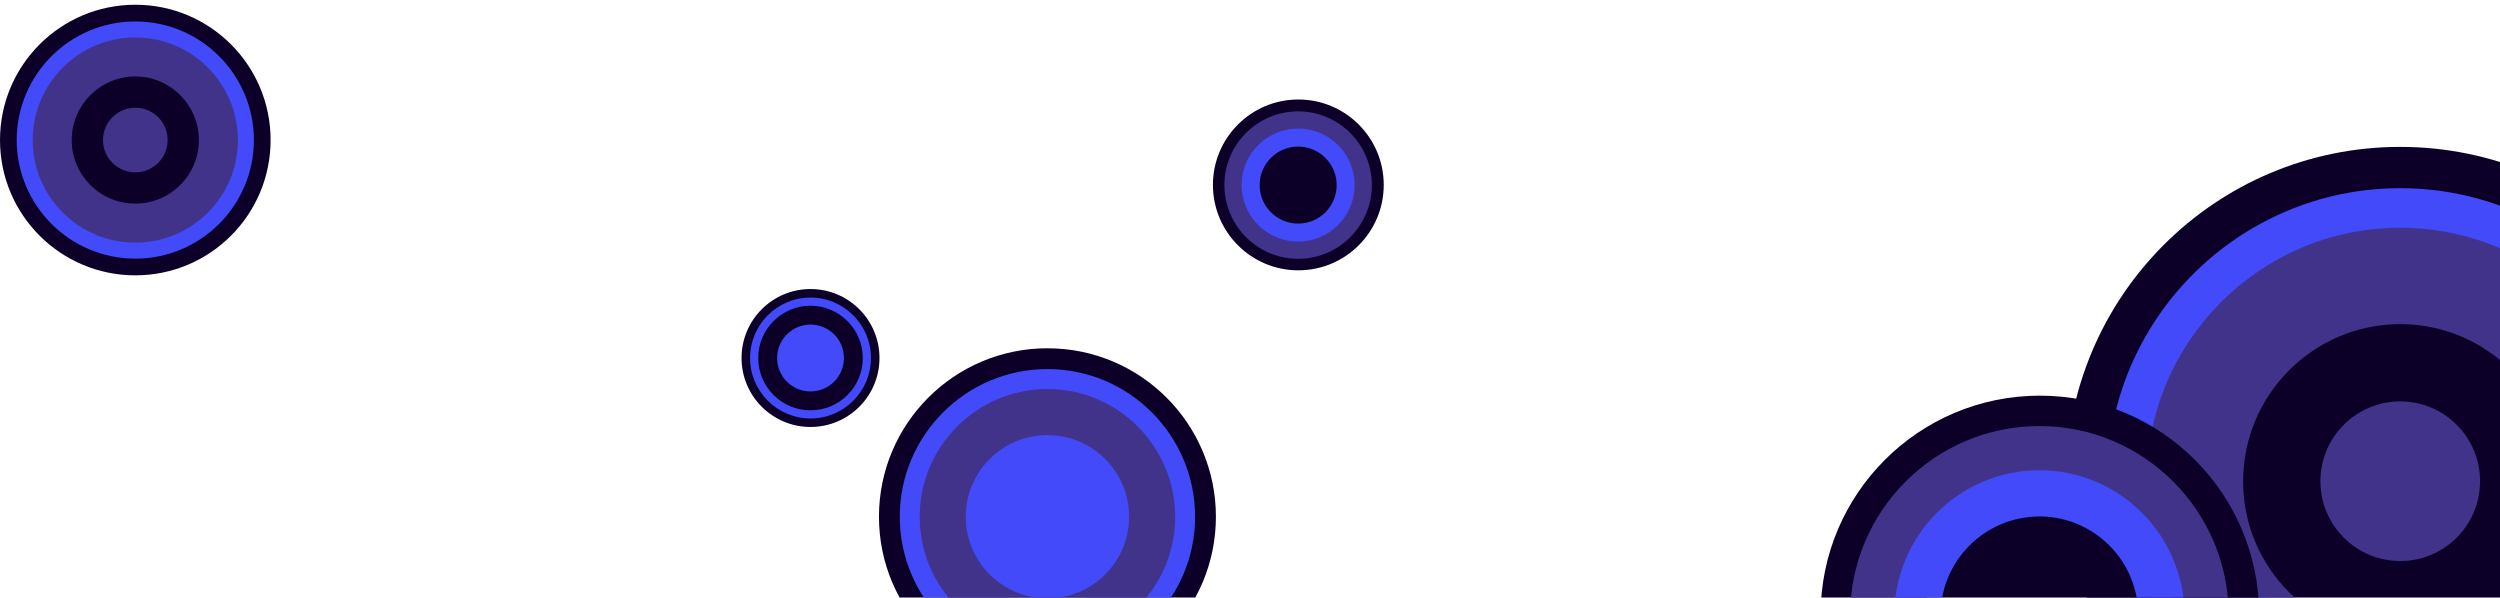 <?xml version="1.0" encoding="UTF-8"?>
<svg id="Calque_1" data-name="Calque 1" xmlns="http://www.w3.org/2000/svg" viewBox="0 0 1055.22 252.22">
  <defs>
    <style>
      .cls-1 {
        fill: none;
      }

      .cls-1, .cls-2, .cls-3, .cls-4 {
        stroke-width: 0px;
      }

      .cls-2 {
        fill: #0c0028;
      }

      .cls-3 {
        fill: #424afa;
      }

      .cls-4 {
        fill: #41338a;
      }
    </style>
  </defs>
  <g>
    <circle class="cls-2" cx="548.01" cy="78.05" r="36.05"/>
    <g id="Ellipse_6" data-name="Ellipse 6">
      <path class="cls-4" d="m547.93,109.24c-17.16,0-31.12-13.96-31.12-31.12s13.96-31.12,31.12-31.12,31.12,13.96,31.12,31.12-13.96,31.12-31.12,31.12Zm0-49.86c-10.33,0-18.73,8.4-18.73,18.73s8.4,18.73,18.73,18.73,18.73-8.4,18.73-18.73-8.4-18.73-18.73-18.73Z"/>
    </g>
    <g id="Ellipse_7" data-name="Ellipse 7">
      <path class="cls-3" d="m547.93,101.97c-6.36,0-12.34-2.47-16.85-6.97-4.51-4.5-7-10.49-7.01-16.86-.02-13.15,10.67-23.87,23.82-23.88h.03c13.14,0,23.84,10.68,23.85,23.82,0,6.37-2.47,12.37-6.97,16.88-4.5,4.51-10.49,7-16.86,7.01h-.03Zm0-40.11h-.02c-8.96.01-16.24,7.31-16.23,16.27,0,4.34,1.7,8.42,4.77,11.49,3.07,3.06,7.14,4.75,11.48,4.75h.02c4.34,0,8.42-1.7,11.49-4.77s4.75-7.16,4.75-11.5c-.01-8.95-7.3-16.23-16.25-16.23Z"/>
    </g>
    <circle class="cls-1" cx="548.01" cy="78.05" r="16.05"/>
  </g>
  <g>
    <circle class="cls-2" cx="1013.11" cy="203.11" r="141.11"/>
    <g id="Ellipse_6-2" data-name="Ellipse 6">
      <path class="cls-3" d="m1013.11,326.79c-68.2,0-123.68-55.48-123.68-123.68s55.48-123.68,123.68-123.68,123.68,55.48,123.68,123.68-55.48,123.68-123.68,123.68Zm0-198.14c-41.05,0-74.45,33.4-74.45,74.45s33.4,74.45,74.45,74.45,74.45-33.4,74.45-74.45-33.4-74.45-74.45-74.45Z"/>
    </g>
    <path class="cls-4" d="m1013.11,96.13h-.14c-58.99.08-106.92,48.13-106.85,107.12.04,28.58,11.2,55.43,31.43,75.61,20.2,20.14,47.03,31.24,75.55,31.24h.14c28.58-.04,55.43-11.2,75.61-31.43,20.18-20.23,31.27-47.11,31.24-75.69-.08-58.91-48.07-106.84-106.98-106.84Zm66.3,106.9c.02,17.71-6.85,34.37-19.36,46.91-12.51,12.54-29.15,19.46-46.95,19.48-17.68,0-34.3-6.88-46.82-19.36-12.54-12.51-19.46-29.15-19.48-46.86-.05-36.56,29.66-66.34,66.21-66.39h.09c36.51,0,66.26,29.71,66.3,66.22Z"/>
    <circle class="cls-4" cx="1013.11" cy="203.11" r="33.69"/>
  </g>
  <g>
    <circle class="cls-2" cx="57.11" cy="59.11" r="57.11"/>
    <g id="Ellipse_6-3" data-name="Ellipse 6">
      <path class="cls-3" d="m57.11,109.17c-27.6,0-50.06-22.46-50.06-50.06S29.51,9.05,57.11,9.05s50.06,22.46,50.06,50.06-22.46,50.06-50.06,50.06Zm0-80.19c-16.61,0-30.13,13.52-30.13,30.13s13.52,30.13,30.13,30.13,30.13-13.52,30.13-30.13-13.52-30.13-30.13-30.13Z"/>
    </g>
    <path class="cls-4" d="m57.11,15.81h-.06c-23.87.03-43.27,19.48-43.24,43.35.01,11.57,4.53,22.43,12.72,30.6,8.17,8.15,19.03,12.64,30.58,12.64h.06c11.57-.01,22.43-4.53,30.6-12.72,8.17-8.19,12.66-19.07,12.64-30.63-.03-23.84-19.45-43.24-43.3-43.24Zm26.83,43.26c0,7.17-2.77,13.91-7.84,18.99-5.06,5.07-11.8,7.87-19,7.88-7.15,0-13.88-2.78-18.95-7.83-5.07-5.06-7.87-11.8-7.88-18.97-.02-14.8,12-26.85,26.8-26.87h.04c14.78,0,26.82,12.02,26.83,26.8Z"/>
    <circle class="cls-4" cx="57.11" cy="59.11" r="13.64"/>
  </g>
  <g>
    <circle class="cls-2" cx="342.11" cy="151.11" r="29.11"/>
    <g id="Ellipse_6-4" data-name="Ellipse 6">
      <path class="cls-3" d="m342.11,176.63c-14.07,0-25.52-11.45-25.52-25.52s11.45-25.52,25.52-25.52,25.52,11.45,25.52,25.52-11.45,25.52-25.52,25.52Zm0-40.87c-8.47,0-15.36,6.89-15.36,15.36s6.89,15.36,15.36,15.36,15.36-6.89,15.36-15.36-6.89-15.36-15.36-15.36Z"/>
    </g>
    <path class="cls-2" d="m342.11,129.04h-.03c-12.17.02-22.06,9.93-22.04,22.1,0,5.89,2.31,11.43,6.48,15.6,4.17,4.16,9.7,6.44,15.58,6.44h.03c5.9,0,11.43-2.31,15.6-6.48,4.16-4.17,6.45-9.72,6.44-15.61-.02-12.15-9.92-22.04-22.07-22.04Zm13.68,22.05c0,3.65-1.41,7.09-3.99,9.68-2.58,2.59-6.01,4.01-9.68,4.02-3.65,0-7.08-1.42-9.66-3.99-2.59-2.58-4.01-6.01-4.02-9.67,0-7.54,6.12-13.69,13.66-13.7h.02c7.53,0,13.67,6.13,13.68,13.66Z"/>
    <circle class="cls-3" cx="342.11" cy="151.11" r="14.11"/>
  </g>
  <g>
    <circle class="cls-2" cx="442.11" cy="218.11" r="71.11"/>
    <g id="Ellipse_6-5" data-name="Ellipse 6">
      <path class="cls-3" d="m442.11,280.44c-34.37,0-62.33-27.96-62.33-62.33s27.96-62.33,62.33-62.33,62.33,27.96,62.33,62.33-27.96,62.33-62.33,62.33Zm0-99.85c-20.69,0-37.52,16.83-37.52,37.52s16.83,37.52,37.52,37.52,37.52-16.83,37.52-37.52-16.83-37.52-37.52-37.52Z"/>
    </g>
    <path class="cls-4" d="m442.11,164.2h-.07c-29.73.04-53.88,24.25-53.84,53.98.02,14.4,5.64,27.93,15.84,38.1,10.18,10.15,23.7,15.74,38.07,15.74h.07c14.4-.02,27.93-5.64,38.1-15.84,10.17-10.2,15.76-23.74,15.74-38.14-.04-29.69-24.22-53.84-53.91-53.84Zm33.41,53.87c.01,8.93-3.45,17.32-9.76,23.64-6.3,6.32-14.69,9.8-23.66,9.82-8.91,0-17.29-3.46-23.6-9.76-6.32-6.3-9.8-14.69-9.82-23.61-.02-18.42,14.95-33.43,33.37-33.46h.05c18.4,0,33.39,14.97,33.41,33.37Z"/>
    <circle class="cls-3" cx="442.11" cy="218.11" r="34.47"/>
  </g>
  <g>
    <circle class="cls-2" cx="861.01" cy="259.55" r="92.55"/>
    <g id="Ellipse_6-6" data-name="Ellipse 6">
      <path class="cls-4" d="m860.81,339.61c-44.05,0-79.89-35.84-79.89-79.89s35.84-79.89,79.89-79.89,79.89,35.84,79.89,79.89-35.84,79.89-79.89,79.89Zm0-127.98c-26.52,0-48.09,21.57-48.09,48.09s21.57,48.09,48.09,48.09,48.09-21.57,48.09-48.09-21.57-48.09-48.09-48.09Z"/>
    </g>
    <g id="Ellipse_7-2" data-name="Ellipse 7">
      <path class="cls-3" d="m860.81,320.95c-16.33,0-31.68-6.35-43.24-17.88-11.58-11.55-17.97-26.92-17.99-43.28-.04-33.77,27.39-61.27,61.16-61.31h.08c33.73,0,61.19,27.42,61.23,61.16.02,16.36-6.33,31.74-17.88,43.32-11.55,11.58-26.92,17.97-43.28,17.99h-.08Zm0-102.95h-.05c-23,.03-41.7,18.77-41.67,41.77.01,11.14,4.37,21.61,12.26,29.48,7.88,7.86,18.34,12.18,29.46,12.18h.05c11.14-.01,21.62-4.37,29.49-12.26s12.2-18.37,12.18-29.52c-.03-22.99-18.74-41.67-41.72-41.67Z"/>
    </g>
    <circle class="cls-1" cx="861.01" cy="259.55" r="41.2"/>
  </g>
</svg>